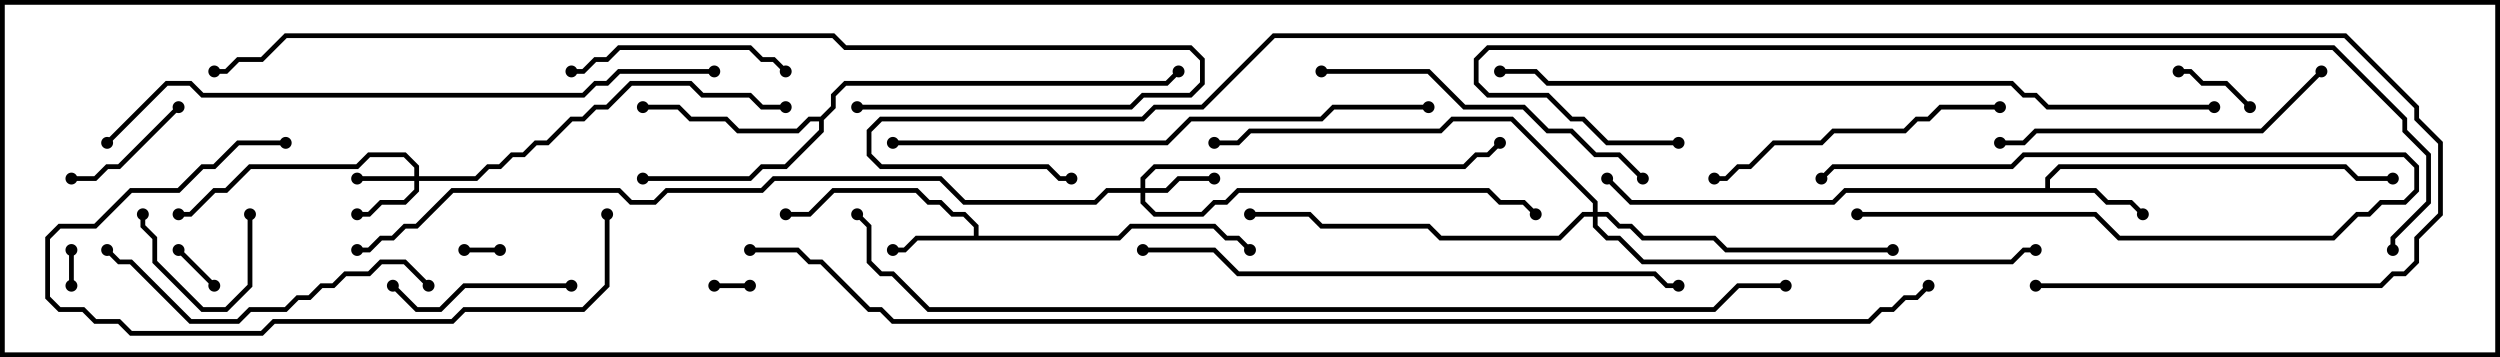 <svg version="1.1" width="105" height="15" xmlns="http://www.w3.org/2000/svg"><path d="M40.9,9.9L40.9,9.541L40.459,9.1L39.959,9.1L39.459,8.6L38.959,8.6L38.459,8.1L35.041,8.1L34.041,9.1L33,9.1L33,8.9L33.959,8.9L34.959,7.9L38.541,7.9L39.041,8.4L39.541,8.4L40.041,8.9L40.541,8.9L41.1,9.459L41.1,9.9L46.959,9.9L47.459,9.4L51.041,9.4L51.541,9.9L52.041,9.9L52.571,10.429L52.429,10.571L51.959,10.1L51.459,10.1L50.959,9.6L47.541,9.6L47.041,10.1L38.541,10.1L38.041,10.6L37.5,10.6L37.5,10.4L37.959,10.4L38.459,9.9z" stroke="none"/><path d="M85.9,7.9L85.9,7.459L86.459,6.9L98.541,6.9L99.041,7.4L100.5,7.4L100.5,7.6L98.959,7.6L98.459,7.1L86.541,7.1L86.1,7.541L86.1,7.9L88.041,7.9L88.541,8.4L89.541,8.4L90.071,8.929L89.929,9.071L89.459,8.6L88.459,8.6L87.959,8.1L77.541,8.1L77.041,8.6L68.459,8.6L67.429,7.571L67.571,7.429L68.541,8.4L76.959,8.4L77.459,7.9z" stroke="none"/><path d="M34.459,4.9L34.9,4.459L34.9,3.959L35.459,3.4L48.959,3.4L49.429,2.929L49.571,3.071L49.041,3.6L35.541,3.6L35.1,4.041L35.1,4.541L34.6,5.041L34.6,5.541L33.041,7.1L32.041,7.1L31.541,7.6L27,7.6L27,7.4L31.459,7.4L31.959,6.9L32.959,6.9L34.4,5.459L34.4,5.1L34.041,5.1L33.541,5.6L30.959,5.6L30.459,5.1L28.959,5.1L28.459,4.6L27,4.6L27,4.4L28.541,4.4L29.041,4.9L30.541,4.9L31.041,5.4L33.459,5.4L33.959,4.9z" stroke="none"/><path d="M17.4,7.4L17.4,7.041L16.959,6.6L15.541,6.6L15.041,7.1L10.541,7.1L9.541,8.1L9.041,8.1L8.041,9.1L7.5,9.1L7.5,8.9L7.959,8.9L8.959,7.9L9.459,7.9L10.459,6.9L14.959,6.9L15.459,6.4L17.041,6.4L17.6,6.959L17.6,7.4L19.959,7.4L20.459,6.9L20.959,6.9L21.459,6.4L21.959,6.4L22.459,5.9L22.959,5.9L23.959,4.9L24.459,4.9L24.959,4.4L25.459,4.4L26.459,3.4L29.041,3.4L29.541,3.9L31.541,3.9L32.041,4.4L33,4.4L33,4.6L31.959,4.6L31.459,4.1L29.459,4.1L28.959,3.6L26.541,3.6L25.541,4.6L25.041,4.6L24.541,5.1L24.041,5.1L23.041,6.1L22.541,6.1L22.041,6.6L21.541,6.6L21.041,7.1L20.541,7.1L20.041,7.6L17.6,7.6L17.6,8.041L17.041,8.6L16.041,8.6L15.541,9.1L15,9.1L15,8.9L15.459,8.9L15.959,8.4L16.959,8.4L17.4,7.959L17.4,7.6L15,7.6L15,7.4z" stroke="none"/><path d="M47.9,7.9L47.9,7.459L48.459,6.9L61.459,6.9L61.959,6.4L62.459,6.4L62.929,5.929L63.071,6.071L62.541,6.6L62.041,6.6L61.541,7.1L48.541,7.1L48.1,7.541L48.1,7.9L48.959,7.9L49.459,7.4L51,7.4L51,7.6L49.541,7.6L49.041,8.1L48.1,8.1L48.1,8.459L48.541,8.9L50.459,8.9L50.959,8.4L51.459,8.4L51.959,7.9L62.541,7.9L63.041,8.4L64.041,8.4L64.571,8.929L64.429,9.071L63.959,8.6L62.959,8.6L62.459,8.1L52.041,8.1L51.541,8.6L51.041,8.6L50.541,9.1L48.459,9.1L47.9,8.541L47.9,8.1L46.541,8.1L46.041,8.6L40.459,8.6L39.459,7.6L32.541,7.6L32.041,8.1L28.041,8.1L27.541,8.6L26.459,8.6L25.959,8.1L19.041,8.1L17.541,9.6L17.041,9.6L16.541,10.1L16.041,10.1L15.541,10.6L15,10.6L15,10.4L15.459,10.4L15.959,9.9L16.459,9.9L16.959,9.4L17.459,9.4L18.959,7.9L26.041,7.9L26.541,8.4L27.459,8.4L27.959,7.9L31.959,7.9L32.459,7.4L39.541,7.4L40.541,8.4L45.959,8.4L46.459,7.9z" stroke="none"/><path d="M66.9,8.9L66.9,8.541L63.459,5.1L61.041,5.1L60.541,5.6L52.541,5.6L52.041,6.1L51,6.1L51,5.9L51.959,5.9L52.459,5.4L60.459,5.4L60.959,4.9L63.541,4.9L67.1,8.459L67.1,8.9L67.541,8.9L68.041,9.4L68.541,9.4L69.041,9.9L72.041,9.9L72.541,10.4L79.5,10.4L79.5,10.6L72.459,10.6L71.959,10.1L68.959,10.1L68.459,9.6L67.959,9.6L67.459,9.1L67.1,9.1L67.1,9.459L67.541,9.9L68.041,9.9L69.041,10.9L84.459,10.9L84.959,10.4L85.5,10.4L85.5,10.6L85.041,10.6L84.541,11.1L68.959,11.1L67.959,10.1L67.459,10.1L66.9,9.541L66.9,9.1L66.541,9.1L65.541,10.1L60.459,10.1L59.959,9.6L55.459,9.6L54.959,9.1L52.5,9.1L52.5,8.9L55.041,8.9L55.541,9.4L60.041,9.4L60.541,9.9L65.459,9.9L66.459,8.9z" stroke="none"/><path d="M21,10.4L21,10.6L19.5,10.6L19.5,10.4z" stroke="none"/><path d="M31.5,11.9L31.5,12.1L30,12.1L30,11.9z" stroke="none"/><path d="M2.9,10.5L3.1,10.5L3.1,12L2.9,12z" stroke="none"/><path d="M9.071,11.929L8.929,12.071L7.429,10.571L7.571,10.429z" stroke="none"/><path d="M78,9.1L78,8.9L88.041,8.9L89.041,9.9L97.959,9.9L98.959,8.9L99.459,8.9L99.959,8.4L100.959,8.4L101.4,7.959L101.4,7.041L100.959,6.6L85.041,6.6L84.541,7.1L77.041,7.1L76.571,7.571L76.429,7.429L76.959,6.9L84.459,6.9L84.959,6.4L101.041,6.4L101.6,6.959L101.6,8.041L101.041,8.6L100.041,8.6L99.541,9.1L99.041,9.1L98.041,10.1L88.959,10.1L87.959,9.1z" stroke="none"/><path d="M94.571,4.429L94.429,4.571L93.459,3.6L92.459,3.6L91.959,3.1L91.5,3.1L91.5,2.9L92.041,2.9L92.541,3.4L93.541,3.4z" stroke="none"/><path d="M10.4,9L10.6,9L10.6,12.041L9.541,13.1L8.459,13.1L6.4,11.041L6.4,10.041L5.9,9.541L5.9,9L6.1,9L6.1,9.459L6.6,9.959L6.6,10.959L8.541,12.9L9.459,12.9L10.4,11.959z" stroke="none"/><path d="M7.429,4.429L7.571,4.571L5.041,7.1L4.541,7.1L4.041,7.6L3,7.6L3,7.4L3.959,7.4L4.459,6.9L4.959,6.9z" stroke="none"/><path d="M24,11.9L24,12.1L19.541,12.1L18.541,13.1L17.459,13.1L16.429,12.071L16.571,11.929L17.541,12.9L18.459,12.9L19.459,11.9z" stroke="none"/><path d="M24,3.1L24,2.9L24.459,2.9L24.959,2.4L25.459,2.4L25.959,1.9L31.541,1.9L32.041,2.4L32.541,2.4L33.071,2.929L32.929,3.071L32.459,2.6L31.959,2.6L31.459,2.1L26.041,2.1L25.541,2.6L25.041,2.6L24.541,3.1z" stroke="none"/><path d="M84,4.4L84,4.6L81.541,4.6L81.041,5.1L80.541,5.1L80.041,5.6L77.041,5.6L76.541,6.1L74.541,6.1L73.541,7.1L73.041,7.1L72.541,7.6L72,7.6L72,7.4L72.459,7.4L72.959,6.9L73.459,6.9L74.459,5.9L76.459,5.9L76.959,5.4L79.959,5.4L80.459,4.9L80.959,4.9L81.459,4.4z" stroke="none"/><path d="M18.071,11.929L17.929,12.071L16.959,11.1L16.041,11.1L15.541,11.6L14.541,11.6L14.041,12.1L13.541,12.1L13.041,12.6L12.541,12.6L12.041,13.1L10.541,13.1L10.041,13.6L7.959,13.6L5.459,11.1L4.959,11.1L4.429,10.571L4.571,10.429L5.041,10.9L5.541,10.9L8.041,13.4L9.959,13.4L10.459,12.9L11.959,12.9L12.459,12.4L12.959,12.4L13.459,11.9L13.959,11.9L14.459,11.4L15.459,11.4L15.959,10.9L17.041,10.9z" stroke="none"/><path d="M97.429,2.929L97.571,3.071L95.041,5.6L85.541,5.6L85.041,6.1L84,6.1L84,5.9L84.959,5.9L85.459,5.4L94.959,5.4z" stroke="none"/><path d="M25.4,9L25.6,9L25.6,12.041L24.541,13.1L19.541,13.1L19.041,13.6L11.541,13.6L11.041,14.1L5.459,14.1L4.959,13.6L3.959,13.6L3.459,13.1L2.459,13.1L1.9,12.541L1.9,9.959L2.459,9.4L3.959,9.4L5.459,7.9L7.459,7.9L8.459,6.9L8.959,6.9L9.959,5.9L12,5.9L12,6.1L10.041,6.1L9.041,7.1L8.541,7.1L7.541,8.1L5.541,8.1L4.041,9.6L2.541,9.6L2.1,10.041L2.1,12.459L2.541,12.9L3.541,12.9L4.041,13.4L5.041,13.4L5.541,13.9L10.959,13.9L11.459,13.4L18.959,13.4L19.459,12.9L24.459,12.9L25.4,11.959z" stroke="none"/><path d="M55.5,3.1L55.5,2.9L60.041,2.9L61.541,4.4L64.041,4.4L65.041,5.4L66.041,5.4L67.041,6.4L68.041,6.4L69.071,7.429L68.929,7.571L67.959,6.6L66.959,6.6L65.959,5.6L64.959,5.6L63.959,4.6L61.459,4.6L59.959,3.1z" stroke="none"/><path d="M37.5,6.1L37.5,5.9L48.959,5.9L49.959,4.9L55.459,4.9L55.959,4.4L60,4.4L60,4.6L56.041,4.6L55.541,5.1L50.041,5.1L49.041,6.1z" stroke="none"/><path d="M48,10.6L48,10.4L51.041,10.4L52.041,11.4L69.541,11.4L70.041,11.9L70.5,11.9L70.5,12.1L69.959,12.1L69.459,11.6L51.959,11.6L50.959,10.6z" stroke="none"/><path d="M4.571,6.071L4.429,5.929L6.959,3.4L8.041,3.4L8.541,3.9L24.459,3.9L24.959,3.4L25.459,3.4L25.959,2.9L30,2.9L30,3.1L26.041,3.1L25.541,3.6L25.041,3.6L24.541,4.1L8.459,4.1L7.959,3.6L7.041,3.6z" stroke="none"/><path d="M36,4.6L36,4.4L47.459,4.4L47.959,3.9L49.959,3.9L50.4,3.459L50.4,2.541L49.959,2.1L35.459,2.1L34.959,1.6L12.041,1.6L11.041,2.6L10.041,2.6L9.541,3.1L9,3.1L9,2.9L9.459,2.9L9.959,2.4L10.959,2.4L11.959,1.4L35.041,1.4L35.541,1.9L50.041,1.9L50.6,2.459L50.6,3.541L50.041,4.1L48.041,4.1L47.541,4.6z" stroke="none"/><path d="M93,4.4L93,4.6L85.959,4.6L85.459,4.1L84.959,4.1L84.459,3.6L64.959,3.6L64.459,3.1L63,3.1L63,2.9L64.541,2.9L65.041,3.4L84.541,3.4L85.041,3.9L85.541,3.9L86.041,4.4z" stroke="none"/><path d="M70.5,5.9L70.5,6.1L67.459,6.1L66.459,5.1L65.959,5.1L64.959,4.1L62.459,4.1L61.9,3.541L61.9,2.459L62.459,1.9L98.041,1.9L101.1,4.959L101.1,5.459L102.1,6.459L102.1,8.541L100.6,10.041L100.6,10.5L100.4,10.5L100.4,9.959L101.9,8.459L101.9,6.541L100.9,5.541L100.9,5.041L97.959,2.1L62.541,2.1L62.1,2.541L62.1,3.459L62.541,3.9L65.041,3.9L66.041,4.9L66.541,4.9L67.541,5.9z" stroke="none"/><path d="M75,11.9L75,12.1L73.041,12.1L72.041,13.1L38.959,13.1L37.459,11.6L36.959,11.6L36.4,11.041L36.4,9.541L35.929,9.071L36.071,8.929L36.6,9.459L36.6,10.959L37.041,11.4L37.541,11.4L39.041,12.9L71.959,12.9L72.959,11.9z" stroke="none"/><path d="M85.5,12.1L85.5,11.9L99.959,11.9L100.459,11.4L100.959,11.4L101.4,10.959L101.4,9.959L102.4,8.959L102.4,6.041L101.4,5.041L101.4,4.541L98.459,1.6L53.541,1.6L50.541,4.6L48.541,4.6L48.041,5.1L37.041,5.1L36.6,5.541L36.6,6.459L37.041,6.9L44.041,6.9L44.541,7.4L45,7.4L45,7.6L44.459,7.6L43.959,7.1L36.959,7.1L36.4,6.541L36.4,5.459L36.959,4.9L47.959,4.9L48.459,4.4L50.459,4.4L53.459,1.4L98.541,1.4L101.6,4.459L101.6,4.959L102.6,5.959L102.6,9.041L101.6,10.041L101.6,11.041L101.041,11.6L100.541,11.6L100.041,12.1z" stroke="none"/><path d="M31.5,10.6L31.5,10.4L33.541,10.4L34.041,10.9L34.541,10.9L36.541,12.9L37.041,12.9L37.541,13.4L78.459,13.4L78.959,12.9L79.459,12.9L79.959,12.4L80.459,12.4L80.929,11.929L81.071,12.071L80.541,12.6L80.041,12.6L79.541,13.1L79.041,13.1L78.541,13.6L37.459,13.6L36.959,13.1L36.459,13.1L34.459,11.1L33.959,11.1L33.459,10.6z" stroke="none"/><circle cx="37.5" cy="10.5" r="0.25" stroke-width="0" fill="#000" /><circle cx="33" cy="9" r="0.25" stroke-width="0" fill="#000" /><circle cx="52.5" cy="10.5" r="0.25" stroke-width="0" fill="#000" /><circle cx="90" cy="9" r="0.25" stroke-width="0" fill="#000" /><circle cx="100.5" cy="7.5" r="0.25" stroke-width="0" fill="#000" /><circle cx="67.5" cy="7.5" r="0.25" stroke-width="0" fill="#000" /><circle cx="27" cy="4.5" r="0.25" stroke-width="0" fill="#000" /><circle cx="27" cy="7.5" r="0.25" stroke-width="0" fill="#000" /><circle cx="49.5" cy="3" r="0.25" stroke-width="0" fill="#000" /><circle cx="15" cy="7.5" r="0.25" stroke-width="0" fill="#000" /><circle cx="15" cy="9" r="0.25" stroke-width="0" fill="#000" /><circle cx="7.5" cy="9" r="0.25" stroke-width="0" fill="#000" /><circle cx="33" cy="4.5" r="0.25" stroke-width="0" fill="#000" /><circle cx="51" cy="7.5" r="0.25" stroke-width="0" fill="#000" /><circle cx="63" cy="6" r="0.25" stroke-width="0" fill="#000" /><circle cx="64.5" cy="9" r="0.25" stroke-width="0" fill="#000" /><circle cx="15" cy="10.5" r="0.25" stroke-width="0" fill="#000" /><circle cx="79.5" cy="10.5" r="0.25" stroke-width="0" fill="#000" /><circle cx="52.5" cy="9" r="0.25" stroke-width="0" fill="#000" /><circle cx="51" cy="6" r="0.25" stroke-width="0" fill="#000" /><circle cx="85.5" cy="10.5" r="0.25" stroke-width="0" fill="#000" /><circle cx="21" cy="10.5" r="0.25" stroke-width="0" fill="#000" /><circle cx="19.5" cy="10.5" r="0.25" stroke-width="0" fill="#000" /><circle cx="31.5" cy="12" r="0.25" stroke-width="0" fill="#000" /><circle cx="30" cy="12" r="0.25" stroke-width="0" fill="#000" /><circle cx="3" cy="10.5" r="0.25" stroke-width="0" fill="#000" /><circle cx="3" cy="12" r="0.25" stroke-width="0" fill="#000" /><circle cx="9" cy="12" r="0.25" stroke-width="0" fill="#000" /><circle cx="7.5" cy="10.5" r="0.25" stroke-width="0" fill="#000" /><circle cx="78" cy="9" r="0.25" stroke-width="0" fill="#000" /><circle cx="76.5" cy="7.5" r="0.25" stroke-width="0" fill="#000" /><circle cx="94.5" cy="4.5" r="0.25" stroke-width="0" fill="#000" /><circle cx="91.5" cy="3" r="0.25" stroke-width="0" fill="#000" /><circle cx="10.5" cy="9" r="0.25" stroke-width="0" fill="#000" /><circle cx="6" cy="9" r="0.25" stroke-width="0" fill="#000" /><circle cx="7.5" cy="4.5" r="0.25" stroke-width="0" fill="#000" /><circle cx="3" cy="7.5" r="0.25" stroke-width="0" fill="#000" /><circle cx="24" cy="12" r="0.25" stroke-width="0" fill="#000" /><circle cx="16.5" cy="12" r="0.25" stroke-width="0" fill="#000" /><circle cx="24" cy="3" r="0.25" stroke-width="0" fill="#000" /><circle cx="33" cy="3" r="0.25" stroke-width="0" fill="#000" /><circle cx="84" cy="4.5" r="0.25" stroke-width="0" fill="#000" /><circle cx="72" cy="7.5" r="0.25" stroke-width="0" fill="#000" /><circle cx="18" cy="12" r="0.25" stroke-width="0" fill="#000" /><circle cx="4.5" cy="10.5" r="0.25" stroke-width="0" fill="#000" /><circle cx="97.5" cy="3" r="0.25" stroke-width="0" fill="#000" /><circle cx="84" cy="6" r="0.25" stroke-width="0" fill="#000" /><circle cx="25.5" cy="9" r="0.25" stroke-width="0" fill="#000" /><circle cx="12" cy="6" r="0.25" stroke-width="0" fill="#000" /><circle cx="55.5" cy="3" r="0.25" stroke-width="0" fill="#000" /><circle cx="69" cy="7.5" r="0.25" stroke-width="0" fill="#000" /><circle cx="37.5" cy="6" r="0.25" stroke-width="0" fill="#000" /><circle cx="60" cy="4.5" r="0.25" stroke-width="0" fill="#000" /><circle cx="48" cy="10.5" r="0.25" stroke-width="0" fill="#000" /><circle cx="70.5" cy="12" r="0.25" stroke-width="0" fill="#000" /><circle cx="4.5" cy="6" r="0.25" stroke-width="0" fill="#000" /><circle cx="30" cy="3" r="0.25" stroke-width="0" fill="#000" /><circle cx="36" cy="4.5" r="0.25" stroke-width="0" fill="#000" /><circle cx="9" cy="3" r="0.25" stroke-width="0" fill="#000" /><circle cx="93" cy="4.5" r="0.25" stroke-width="0" fill="#000" /><circle cx="63" cy="3" r="0.25" stroke-width="0" fill="#000" /><circle cx="70.5" cy="6" r="0.25" stroke-width="0" fill="#000" /><circle cx="100.5" cy="10.5" r="0.25" stroke-width="0" fill="#000" /><circle cx="75" cy="12" r="0.25" stroke-width="0" fill="#000" /><circle cx="36" cy="9" r="0.25" stroke-width="0" fill="#000" /><circle cx="85.5" cy="12" r="0.25" stroke-width="0" fill="#000" /><circle cx="45" cy="7.5" r="0.25" stroke-width="0" fill="#000" /><circle cx="31.5" cy="10.5" r="0.25" stroke-width="0" fill="#000" /><circle cx="81" cy="12" r="0.25" stroke-width="0" fill="#000" /><rect x="0" y="0" width="105" height="15" stroke-width="0.4" stroke="#000" fill="none" /></svg>